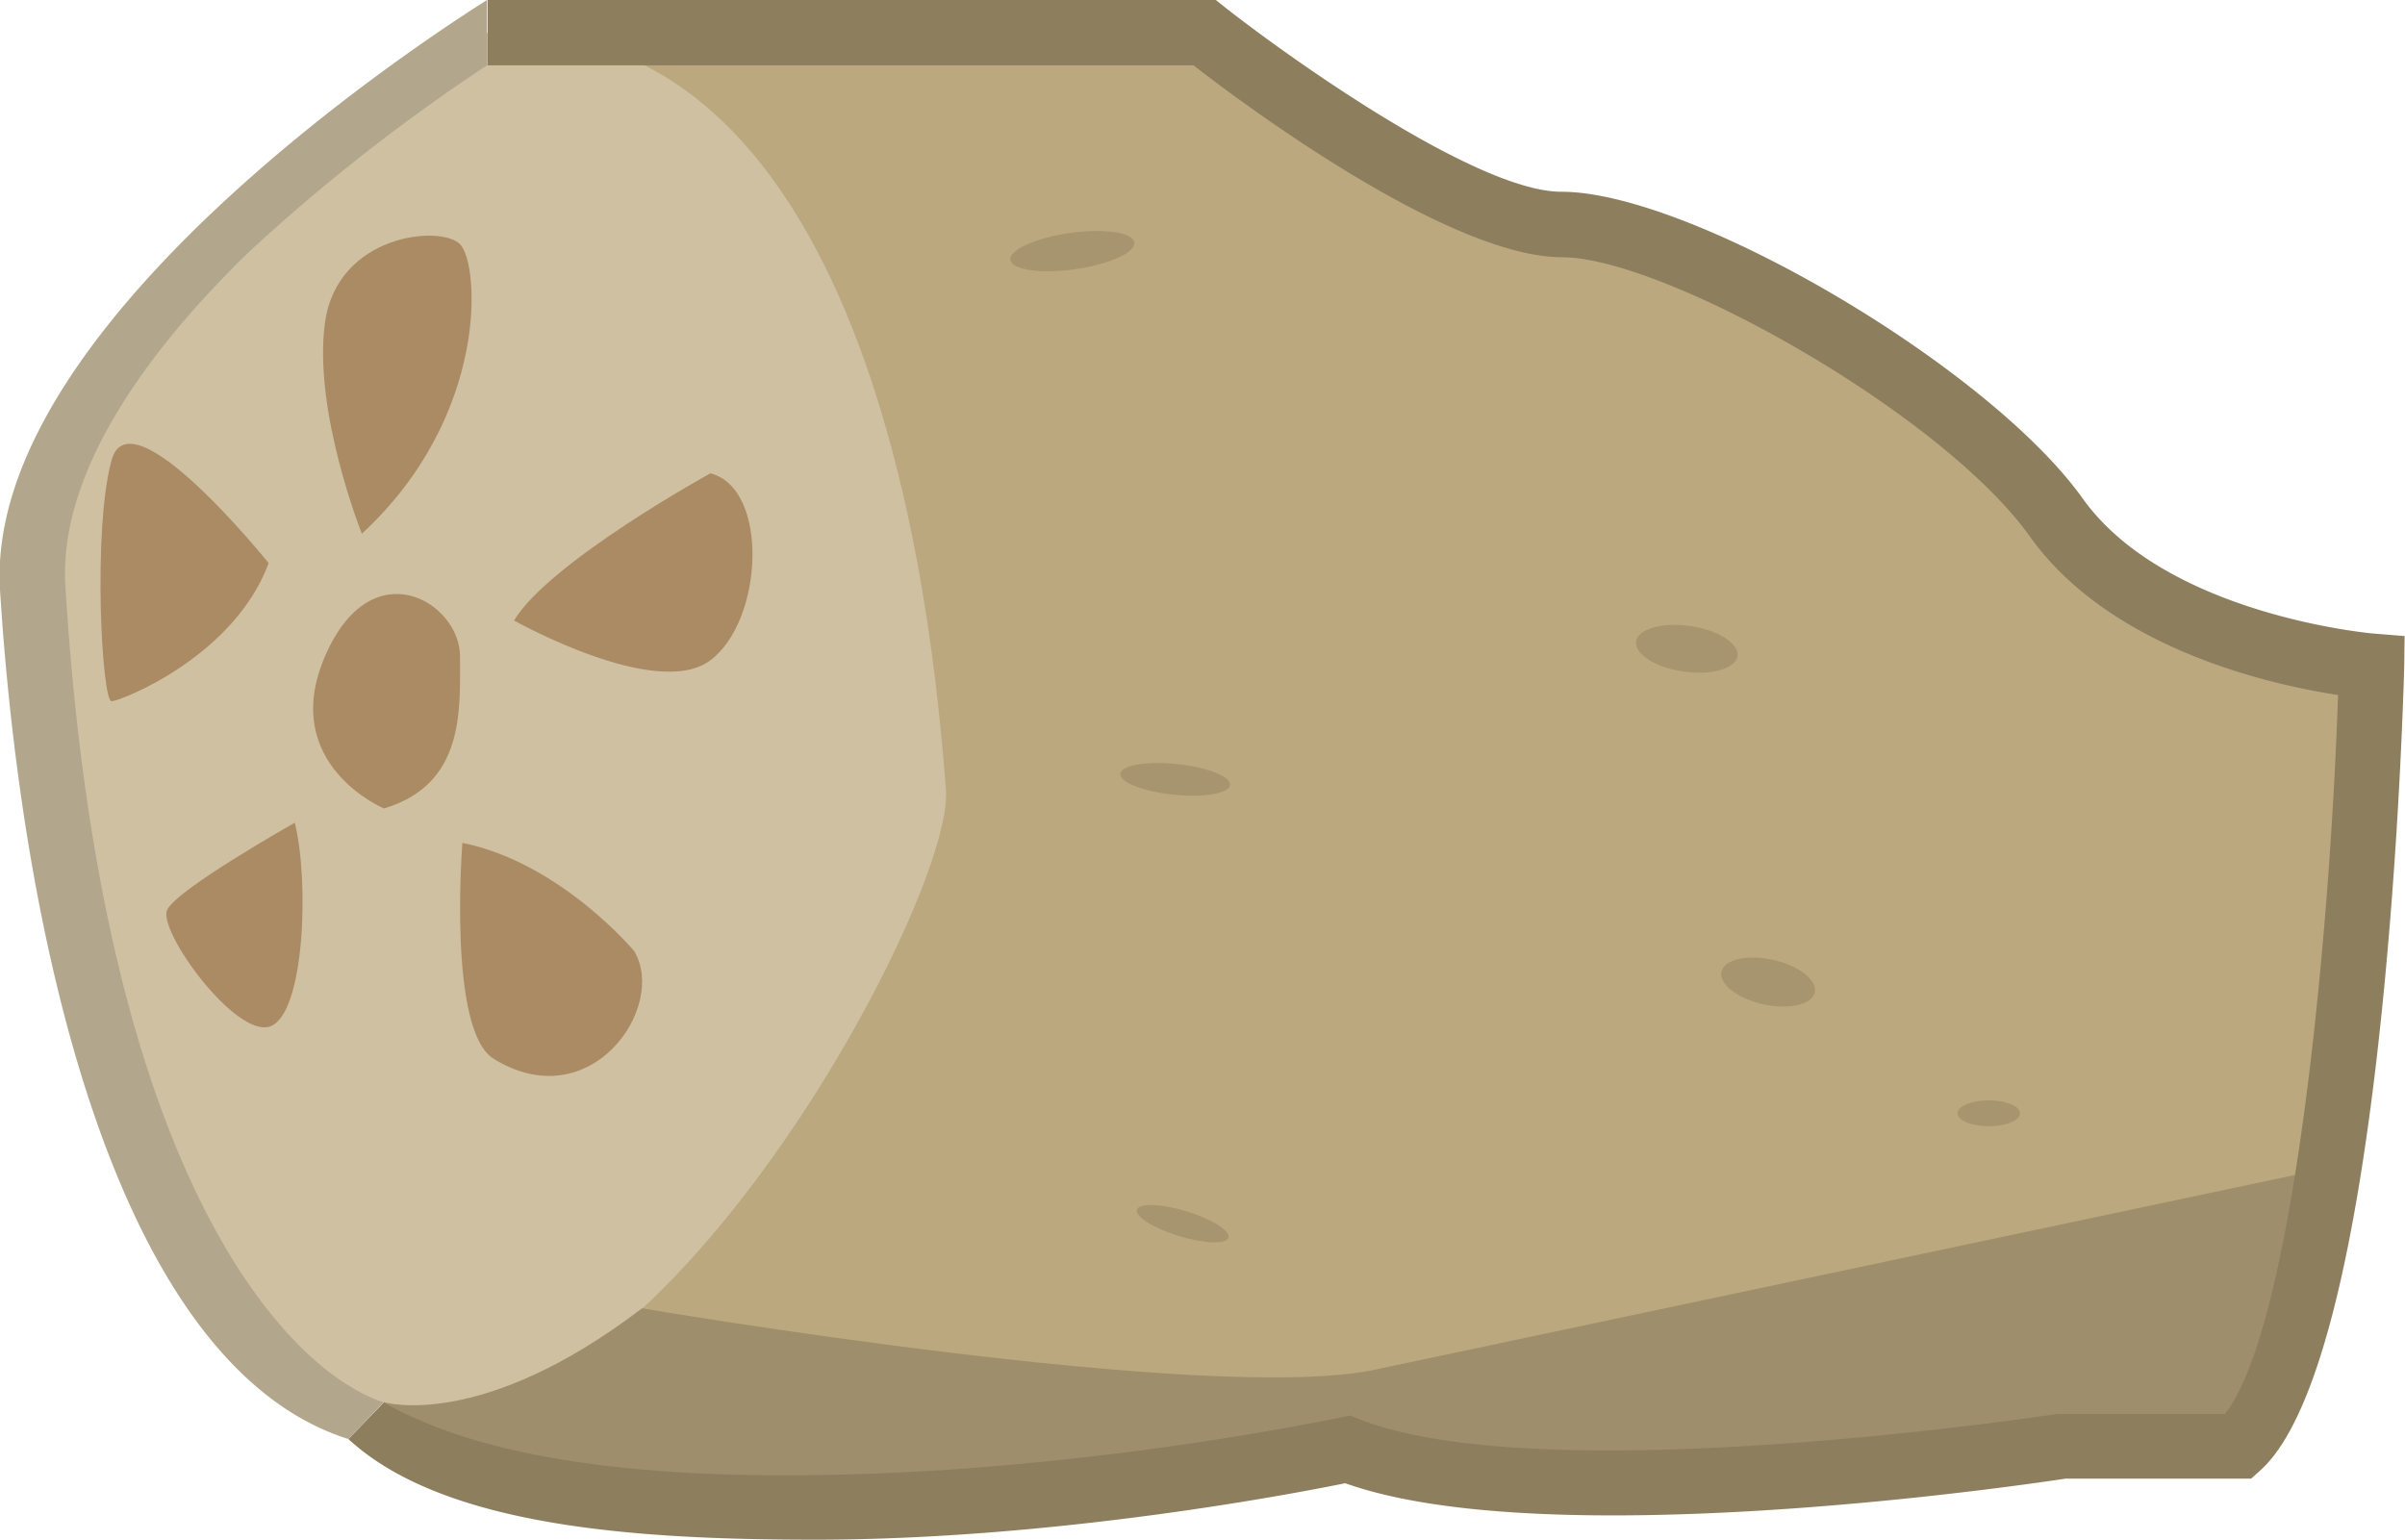 <svg xmlns="http://www.w3.org/2000/svg" viewBox="0 0 183.97 117.79"><defs><style>.cls-1{fill:#bca87e;}.cls-2{fill:#cfc0a2;}.cls-3{fill:#ab8b63;}.cls-4{fill:#a79570;}.cls-5{fill:#9f8e6b;}.cls-6{fill:#8d7e5e;}.cls-7{fill:#b2a68c;}</style></defs><g id="レイヤー_2" data-name="レイヤー 2"><g id="レンコン"><path class="cls-1" d="M37.25,2.53S84,.84,89.62,2.53s24.78,13,29.85,14.65S142,21.12,153.82,35.76,181.41,51,181.41,51s-2.81,59.13-10.13,59.69a89.42,89.42,0,0,1-13.52,0s-33.4,5-54.71.25c0,0-51.72,11.58-73.68-3.63,0,0,38.28-15,37.73-48.82C66.54,23.93,53,7.6,37.25,2.53Z"/><path class="cls-2" d="M37.25,2.53S3.28,19.05,2.53,45s7.69,55.57,26.84,62.31S73.11,69,72.36,60.35,68.23,1,37.25,2.53Z"/><path class="cls-3" d="M29.37,61.85s-8.07-3.38-4.51-11.64,10.33-4.13,10.33,0S35.56,60,29.37,61.85Z"/><path class="cls-3" d="M27.68,40.83s-3.75-9.39-2.82-16.15,8.84-7.5,10.33-6S37.44,31.82,27.68,40.83Z"/><path class="cls-3" d="M20.55,43.08S10,29.94,8.54,35.19s-.76,18.51,0,18.46S17.92,50.21,20.55,43.08Z"/><path class="cls-3" d="M54.34,36.21S42,43,39.32,47.47c0,0,10.89,6.12,15,3.06S58.84,37.34,54.34,36.21Z"/><path class="cls-3" d="M35.37,64.48S34.23,78.82,37.76,81c7.44,4.59,13.31-4,10.75-8.24C48.51,72.76,42.88,66,35.37,64.48Z"/><path class="cls-3" d="M22.55,62.94s-9,5.07-9.76,6.66,5.25,9.86,7.88,8.92S23.67,67.44,22.55,62.94Z"/><ellipse class="cls-4" cx="82.02" cy="19.43" rx="4.79" ry="1.4" transform="matrix(0.99, -0.14, 0.14, 0.99, -1.89, 11.46)"/><ellipse class="cls-4" cx="90.47" cy="93.62" rx="0.99" ry="3.66" transform="translate(-25.5 152.78) rotate(-73.01)"/><ellipse class="cls-4" cx="135.24" cy="75.13" rx="1.74" ry="3.66" transform="translate(32.57 190.85) rotate(-77.47)"/><ellipse class="cls-4" cx="89.91" cy="59.63" rx="1.18" ry="4.22" transform="translate(21.43 143) rotate(-84.16)"/><ellipse class="cls-4" cx="129.02" cy="49.63" rx="1.76" ry="3.92" transform="translate(61.55 170.28) rotate(-81.82)"/><ellipse class="cls-4" cx="152.13" cy="85.17" rx="2.39" ry="0.99"/><path class="cls-4" d="M164.52,58.45h0Z"/><path class="cls-5" d="M178,89.37s-2.77,21.07-6.73,21.28-13.52,0-13.52,0-31.43,8.11-54.71.25c0,0-46.65,11.58-73.68-3.63,0,0,7.39,2.26,19.75-7.18,0,0,43.88,7.47,56.27,4.65Z"/><path class="cls-6" d="M62.35,117.79c-13.76,0-28.44-1-35.7-7.7l2.72-2.82c8.06,4.7,22.39,6.49,43,5.18a240.92,240.92,0,0,0,30.17-4l.74-.16.7.28c14.11,5.58,53-.34,53.41-.4l.38,0h12.43c5.18-6.59,8-35.91,8.65-55-5.17-.79-17.43-3.52-23.57-12.12-6.72-9.43-28-21.37-35.8-21.37C110.84,19.67,95.15,8,91.3,5l-54,0V0L93,0l.68.54c5,3.93,19.32,14.13,25.76,14.13,9.95,0,32.68,13.38,39.87,23.46,6.38,8.94,22.12,10.33,22.27,10.34l2.36.19L183.91,51c-.15,5.41-1.7,53.12-11,61.48l-.71.64H158c-3.33.51-39.67,5.84-55.1.35C98.86,114.3,80.52,117.79,62.35,117.79Z"/><path class="cls-7" d="M26.65,110.09C8.54,104.38,1.6,70.76,0,45.11-1.26,23.92,35.9.89,37.25,0V5A142.16,142.16,0,0,0,19.1,19.22C12.36,25.74,4.45,35.47,5,44.8c2.81,46,17.39,60.28,24.35,62.47Z"/></g></g></svg>